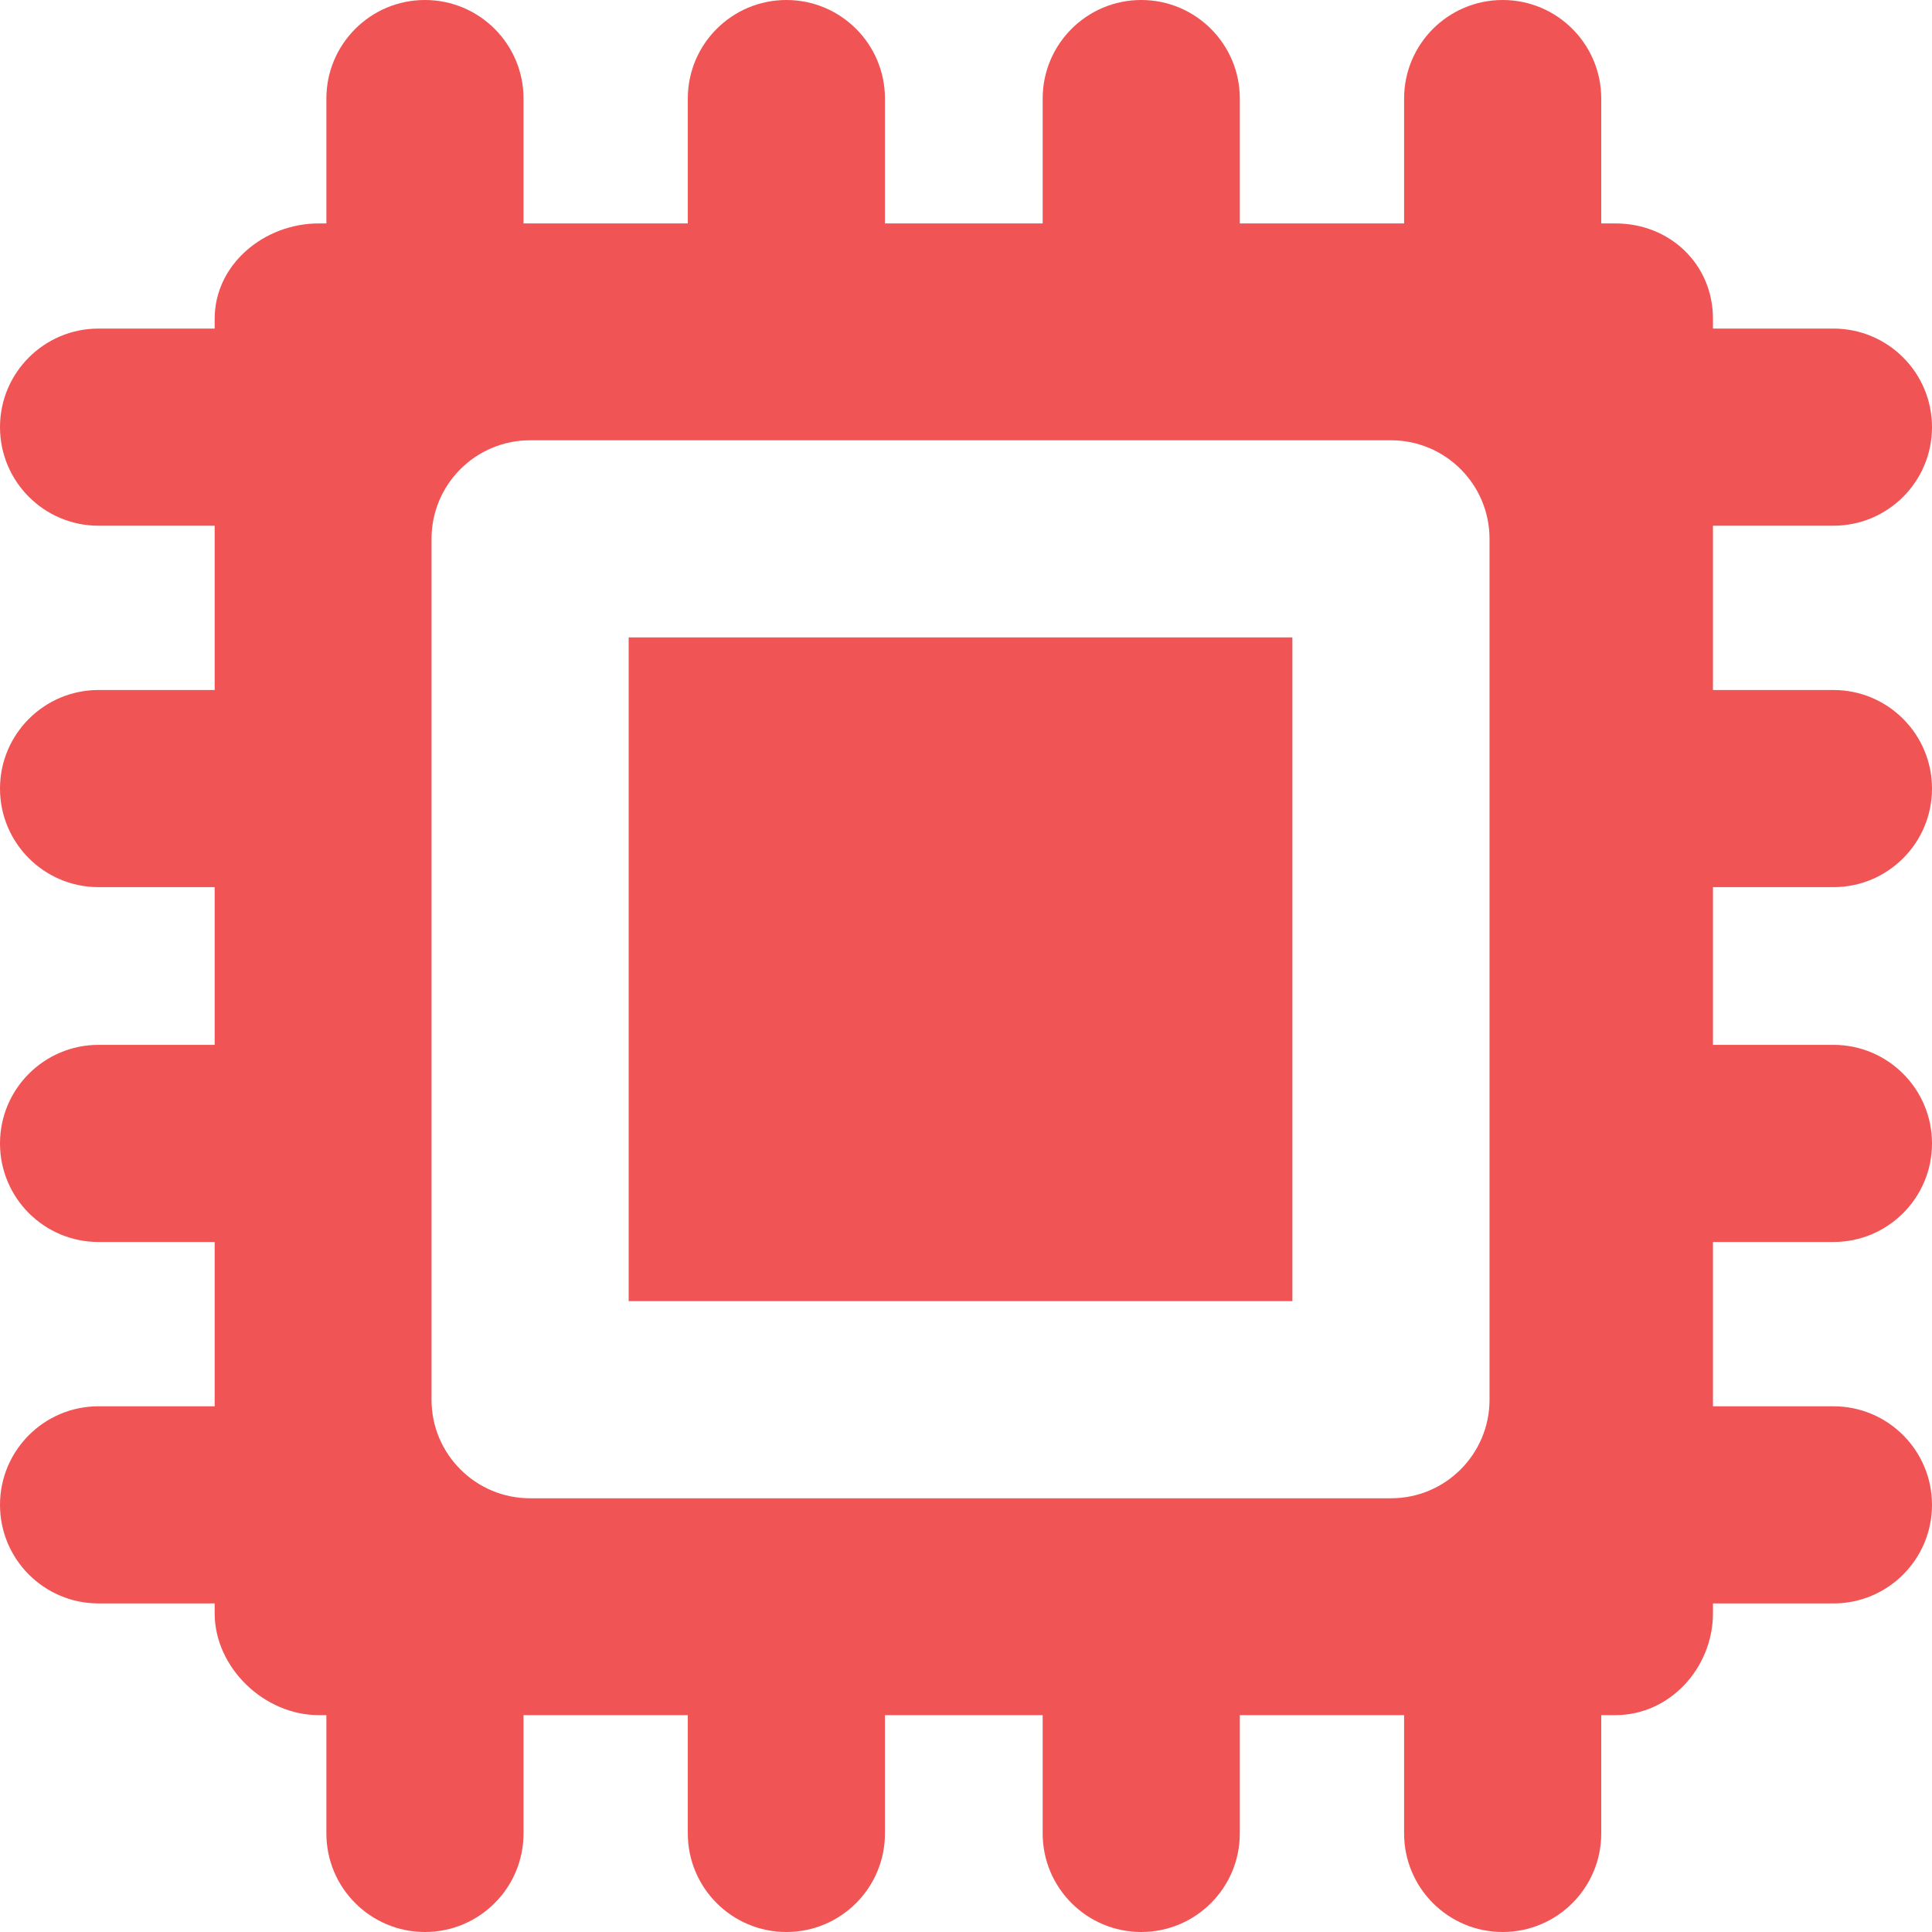 <?xml version="1.0" encoding="iso-8859-1"?>
<!-- Generator: Adobe Illustrator 17.1.0, SVG Export Plug-In . SVG Version: 6.00 Build 0)  -->
<!DOCTYPE svg PUBLIC "-//W3C//DTD SVG 1.1//EN" "http://www.w3.org/Graphics/SVG/1.1/DTD/svg11.dtd">
<svg xmlns="http://www.w3.org/2000/svg" xmlns:xlink="http://www.w3.org/1999/xlink" version="1.1" id="Capa_1" x="0px" y="0px" viewBox="0 0 294 294" style="enable-background:new 0 0 294 294;" xml:space="preserve" width="512px" height="512px">
<path d="M95.667,97h101v101h-101V97z M260.667,135v24H279c8.284,0,15,6.716,15,15s-6.716,15-15,15h-18.333v25H279  c8.284,0,15,6.716,15,15s-6.716,15-15,15h-18.333v1.5c0,8.284-6.549,15.5-14.833,15.5h-2.167v18c0,8.284-6.716,15-15,15  s-15-6.716-15-15v-18h-25v18c0,8.284-6.716,15-15,15s-15-6.716-15-15v-18h-24v18c0,8.284-6.716,15-15,15s-15-6.716-15-15v-18h-25v18  c0,8.284-6.716,15-15,15s-15-6.716-15-15v-18H48.5c-8.284,0-15.833-7.216-15.833-15.5V244H15c-8.284,0-15-6.716-15-15  s6.716-15,15-15h17.667v-25H15c-8.284,0-15-6.716-15-15s6.716-15,15-15h17.667v-24H15c-8.284,0-15-6.716-15-15s6.716-15,15-15  h17.667V80H15C6.716,80,0,73.284,0,65s6.716-15,15-15h17.667v-1.5c0-8.284,7.549-14.5,15.833-14.5h1.167V15c0-8.284,6.716-15,15-15  s15,6.716,15,15v19h25V15c0-8.284,6.716-15,15-15s15,6.716,15,15v19h24V15c0-8.284,6.716-15,15-15s15,6.716,15,15v19h25V15  c0-8.284,6.716-15,15-15s15,6.716,15,15v19h2.167c8.284,0,14.833,6.216,14.833,14.5V50H279c8.284,0,15,6.716,15,15s-6.716,15-15,15  h-18.333v25H279c8.284,0,15,6.716,15,15s-6.716,15-15,15H260.667z M226.667,82c0-8.284-6.716-15-15-15h-131c-8.284,0-15,6.716-15,15  v131c0,8.284,6.716,15,15,15h131c8.284,0,15-6.716,15-15V82z" fill="#f05454"/>
<g>
</g>
<g>
</g>
<g>
</g>
<g>
</g>
<g>
</g>
<g>
</g>
<g>
</g>
<g>
</g>
<g>
</g>
<g>
</g>
<g>
</g>
<g>
</g>
<g>
</g>
<g>
</g>
<g>
</g>
</svg>
